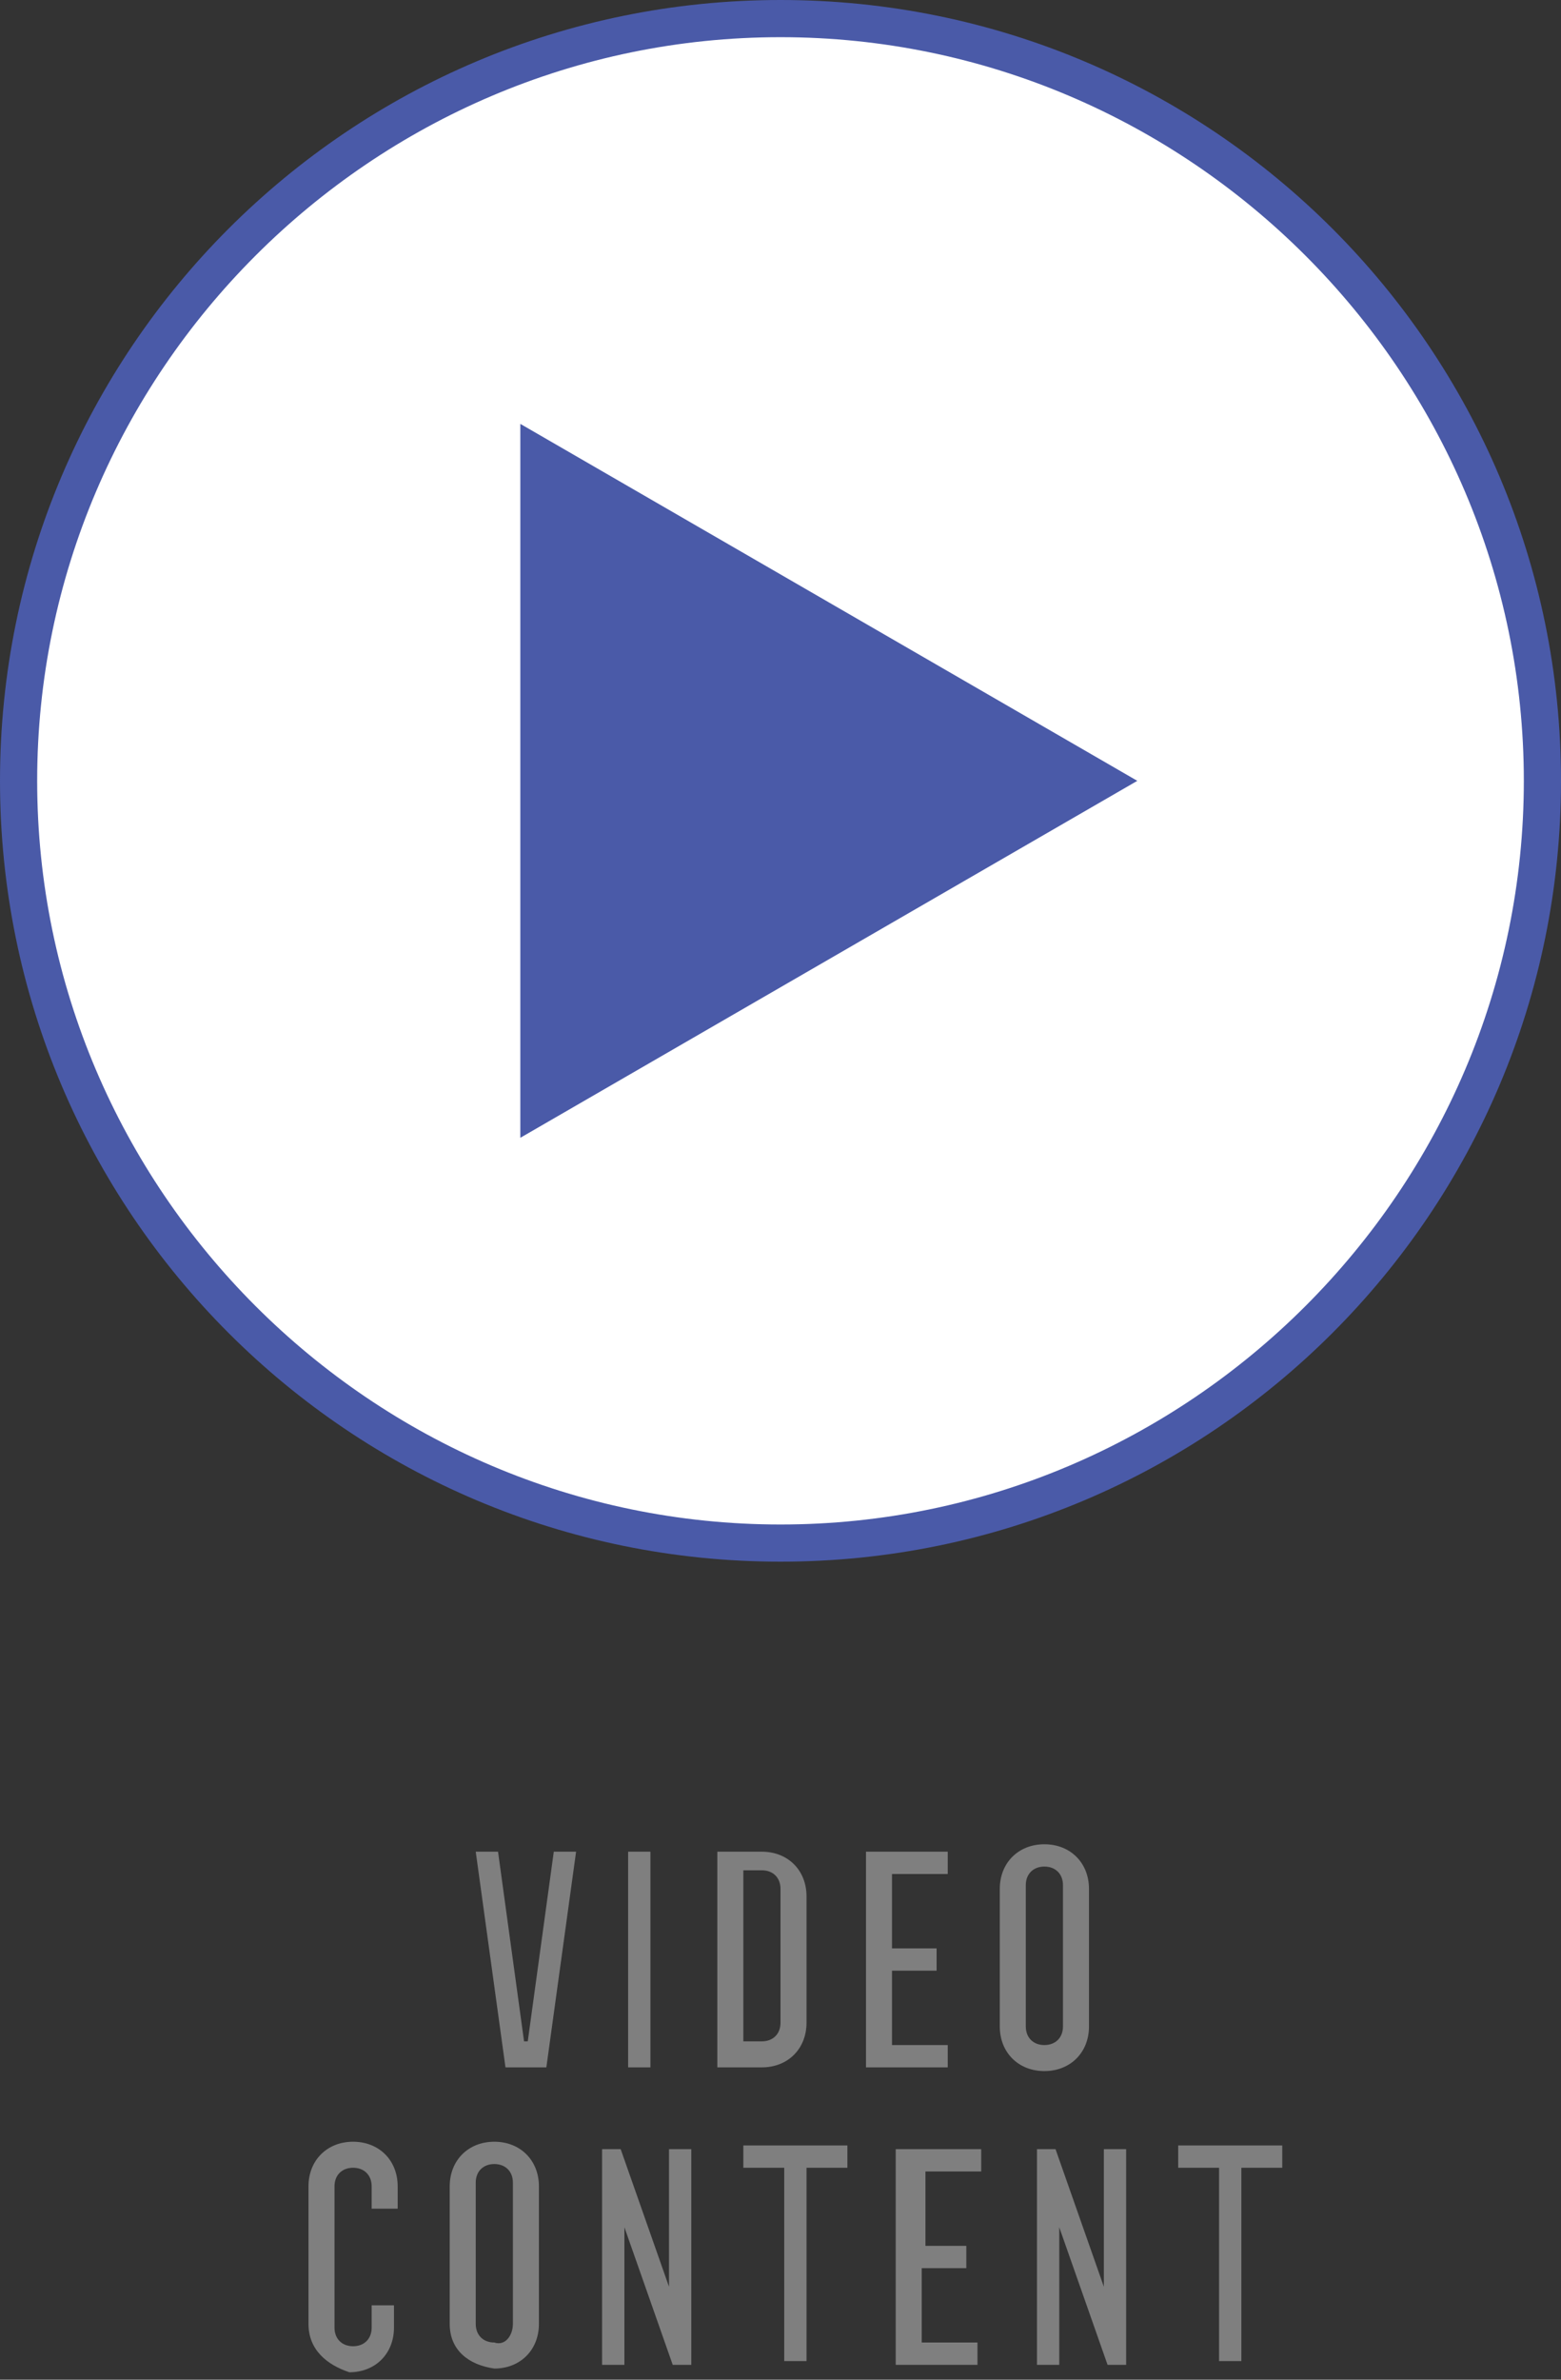 <svg version="1.1" id="Layer_1" xmlns="http://www.w3.org/2000/svg" x="0" y="0" viewBox="0 0 42 64" xml:space="preserve"><rect x="0" y="0" width="42" height="64" fill="#333333" stroke="none"/><style>.st0{display:none}.st2{display:inline}.st3{fill:#4a5aa8}.st4{display:inline}.st4,.st6{fill:#7f7f7f}</style><g class="st0"><circle cx="21" cy="21" r="20.5" fill="#fff"/><g class="st2"><path class="st3" d="M21 1c11 0 20 9 20 20s-9 20-20 20S1 32 1 21 10 1 21 1m0-1C9.4 0 0 9.4 0 21s9.4 21 21 21 21-9.4 21-21S32.6 0 21 0z"/></g></g><g class="st0"><g id="XMLID_2325_" class="st2"><g id="XMLID_2326_"><g id="a_35_"><path id="XMLID_2327_" class="st3" d="M21.5 18.8l1.6-8.4L10.6 23h10.5l-2.6 9.1L31 18.8h-9.5z"/></g></g></g></g><g class="st0"><path class="st4" d="M1.7 49.8h2.2v.6H2.3v2h1.2v.6H2.3v2h1.5v.6H1.7v-5.8zM5.4 49.8h.5l1.3 3.7v-3.7h.6v5.8h-.5L6 51.8v3.7h-.6v-5.7zM9.6 49.8h2.2v.6h-1.5v2h1.2v.6h-1.2v2h1.5v.6H9.6v-5.8zM13.3 49.8h1.2c.7 0 1.2.5 1.2 1.2v1.2c0 .5-.2.9-.6 1l.7 2.4h-.7l-.7-2.2H14v2.2h-.6l-.1-5.8zm1.2 2.9c.3 0 .5-.2.5-.5v-1.3c0-.3-.2-.5-.5-.5H14v2.4h.5v-.1zM17.3 54.5v-3.7c0-.7.5-1.2 1.2-1.2s1.2.5 1.2 1.2v.6H19v-.6c0-.3-.2-.5-.5-.5s-.5.1-.5.4v3.8c0 .3.2.5.5.5s.5-.2.5-.5v-1.2h-.4v-.6h1v1.8c0 .7-.5 1.2-1.2 1.2s-1.1-.5-1.1-1.2zM21.4 49.8h2.2v.6H22v2h1.2v.6H22v2h1.5v.6h-2.2v-5.8h.1zM25.7 50.3h-1.1v-.6h2.8v.6h-1.1v5.2h-.6v-5.2zM28.8 49.8h.6v5.8h-.6v-5.8zM31.1 54.5v-3.7c0-.7.5-1.2 1.2-1.2s1.2.5 1.2 1.2v.6h-.6v-.6c0-.3-.2-.5-.5-.5s-.5.2-.5.5v3.8c0 .3.2.5.5.5s.5-.2.5-.5V54h.6v.6c0 .7-.5 1.2-1.2 1.2s-1.2-.6-1.2-1.3zM35 49.8h.6v2.4l1.1-2.4h.7l-1 2.2 1.1 3.6h-.7l-.8-2.8-.4.9v1.8H35v-5.7zM39.2 49.8h1.1l.8 5.8h-.6l-.2-1.4h-1.1l-.2 1.3h-.6l.8-5.7zm1 3.8l-.4-3.2h-.1l-.4 3.2h.9zm-.5-5.1h.5l-.4.7h-.4l.3-.7zM2.1 62.5v-3.7c0-.7.5-1.2 1.2-1.2s1.2.5 1.2 1.2v.6h-.8v-.6c0-.3-.2-.5-.5-.5s-.5.2-.5.5v3.8c0 .3.2.5.5.5s.5-.2.5-.5v-1.2h-.4v-.6h1v1.8c0 .7-.5 1.2-1.2 1.2s-1-.6-1-1.3zM6.1 57.8h1.2c.7 0 1.2.5 1.2 1.2v1.2c0 .5-.2.9-.6 1l.7 2.4h-.8l-.7-2.2h-.4v2.2h-.6v-5.8zm1.2 2.9c.3 0 .5-.2.5-.5v-1.3c0-.3-.2-.5-.5-.5h-.6v2.4h.6v-.1zM10.5 57.8h1.1l.8 5.8h-.6l-.2-1.4h-1.1l-.2 1.4h-.6l.8-5.8zm1 3.8l-.4-3.2H11l-.4 3.2h.9zM13.8 57.8h.5l1 2.8 1-2.8h.5v5.8h-.6v-3.7l-.8 2.4-.8-2.4v3.7H14v-5.8h-.2zM18.5 62.5v-3.7c0-.7.5-1.2 1.2-1.2s1.2.5 1.2 1.2v3.7c0 .7-.5 1.2-1.2 1.2s-1.2-.5-1.2-1.2zm1.7 0v-3.8c0-.3-.2-.5-.5-.5s-.5.2-.5.5v3.8c0 .3.2.5.5.5s.5-.2.5-.5zM23.1 58.3H22v-.6h2.8v.6h-1.1v5.2h-.6v-5.2zM26.2 57.8h.5l1.3 3.7v-3.7h.6v5.8h-.5l-1.3-3.7v3.7h-.6v-5.8zM30.4 62.5v-3.7c0-.7.5-1.2 1.2-1.2s1.2.5 1.2 1.2v3.7c0 .7-.5 1.2-1.2 1.2s-1.2-.5-1.2-1.2zm1.7 0v-3.8c0-.3-.2-.5-.5-.5s-.6.2-.6.5v3.8c0 .3.2.5.5.5s.6-.2.6-.5zM34.3 62.5v-.6h.6v.6c0 .3.2.5.5.5s.5-.2.5-.5V62c0-1.1-1.7-1.4-1.7-2.8v-.5c0-.7.5-1.2 1.2-1.2s1.2.5 1.2 1.2v.6H36v-.6c0-.3-.2-.5-.5-.5s-.5.2-.5.5v.5c0 1.1 1.7 1.4 1.7 2.8v.5c0 .7-.5 1.2-1.2 1.2s-1.2-.5-1.2-1.2zM38.9 58.3h-1.1v-.6h2.8v.6h-1.1v5.2h-.6v-5.2z"/></g><circle cx="21" cy="21" r="20.5" fill="#fff"/><path class="st3" d="M21 1c11 0 20 9 20 20s-9 20-20 20S1 32 1 21 10 1 21 1m0-1C9.4 0 0 9.4 0 21s9.4 21 21 21 21-9.4 21-21S32.6 0 21 0z"/><path class="st6" d="M12.8 49.8h.6l.7 5.1h.1l.7-5.1h.6l-.8 5.8h-1.1l-.8-5.8zM16.9 49.8h.6v5.8h-.6v-5.8zM19.3 49.8h1.2c.7 0 1.2.5 1.2 1.2v3.4c0 .7-.5 1.2-1.2 1.2h-1.2v-5.8zm1.2 5.1c.3 0 .5-.2.5-.5v-3.6c0-.3-.2-.5-.5-.5H20v4.6h.5zM23.3 49.8h2.2v.6H24v2h1.2v.6H24v2h1.5v.6h-2.2v-5.8zM26.9 54.5v-3.7c0-.7.5-1.2 1.2-1.2s1.2.5 1.2 1.2v3.7c0 .7-.5 1.2-1.2 1.2s-1.2-.5-1.2-1.2zm1.7 0v-3.8c0-.3-.2-.5-.5-.5s-.5.2-.5.5v3.8c0 .3.2.5.5.5s.5-.2.5-.5zM8.3 62.5v-3.7c0-.7.5-1.2 1.2-1.2s1.2.5 1.2 1.2v.6H10v-.6c0-.3-.2-.5-.5-.5s-.5.2-.5.5v3.8c0 .3.2.5.5.5s.5-.2.5-.5V62h.6v.6c0 .7-.5 1.2-1.2 1.2-.6-.2-1.1-.6-1.1-1.3zM12.1 62.5v-3.7c0-.7.5-1.2 1.2-1.2s1.2.5 1.2 1.2v3.7c0 .7-.5 1.2-1.2 1.2-.7-.1-1.2-.5-1.2-1.2zm1.7 0v-3.8c0-.3-.2-.5-.5-.5s-.5.2-.5.5v3.8c0 .3.2.5.5.5.3.1.5-.2.5-.5zM16.2 57.8h.5l1.3 3.7v-3.7h.6v5.8h-.5l-1.3-3.7v3.7h-.6v-5.8zM21.1 58.3H20v-.6h2.8v.6h-1.1v5.2h-.6v-5.2zM24.2 57.8h2.2v.6h-1.5v2H26v.6h-1.2v2h1.5v.6h-2.2v-5.8zM27.9 57.8h.5l1.3 3.7v-3.7h.6v5.8h-.5l-1.3-3.7v3.7h-.6v-5.8zM32.8 58.3h-1.1v-.6h2.8v.6h-1.1v5.2h-.6v-5.2z"/><path class="st3" d="M30.6 21l-8.3 4.8-8.3 4.8V11.4l8.3 4.8z"/></svg>